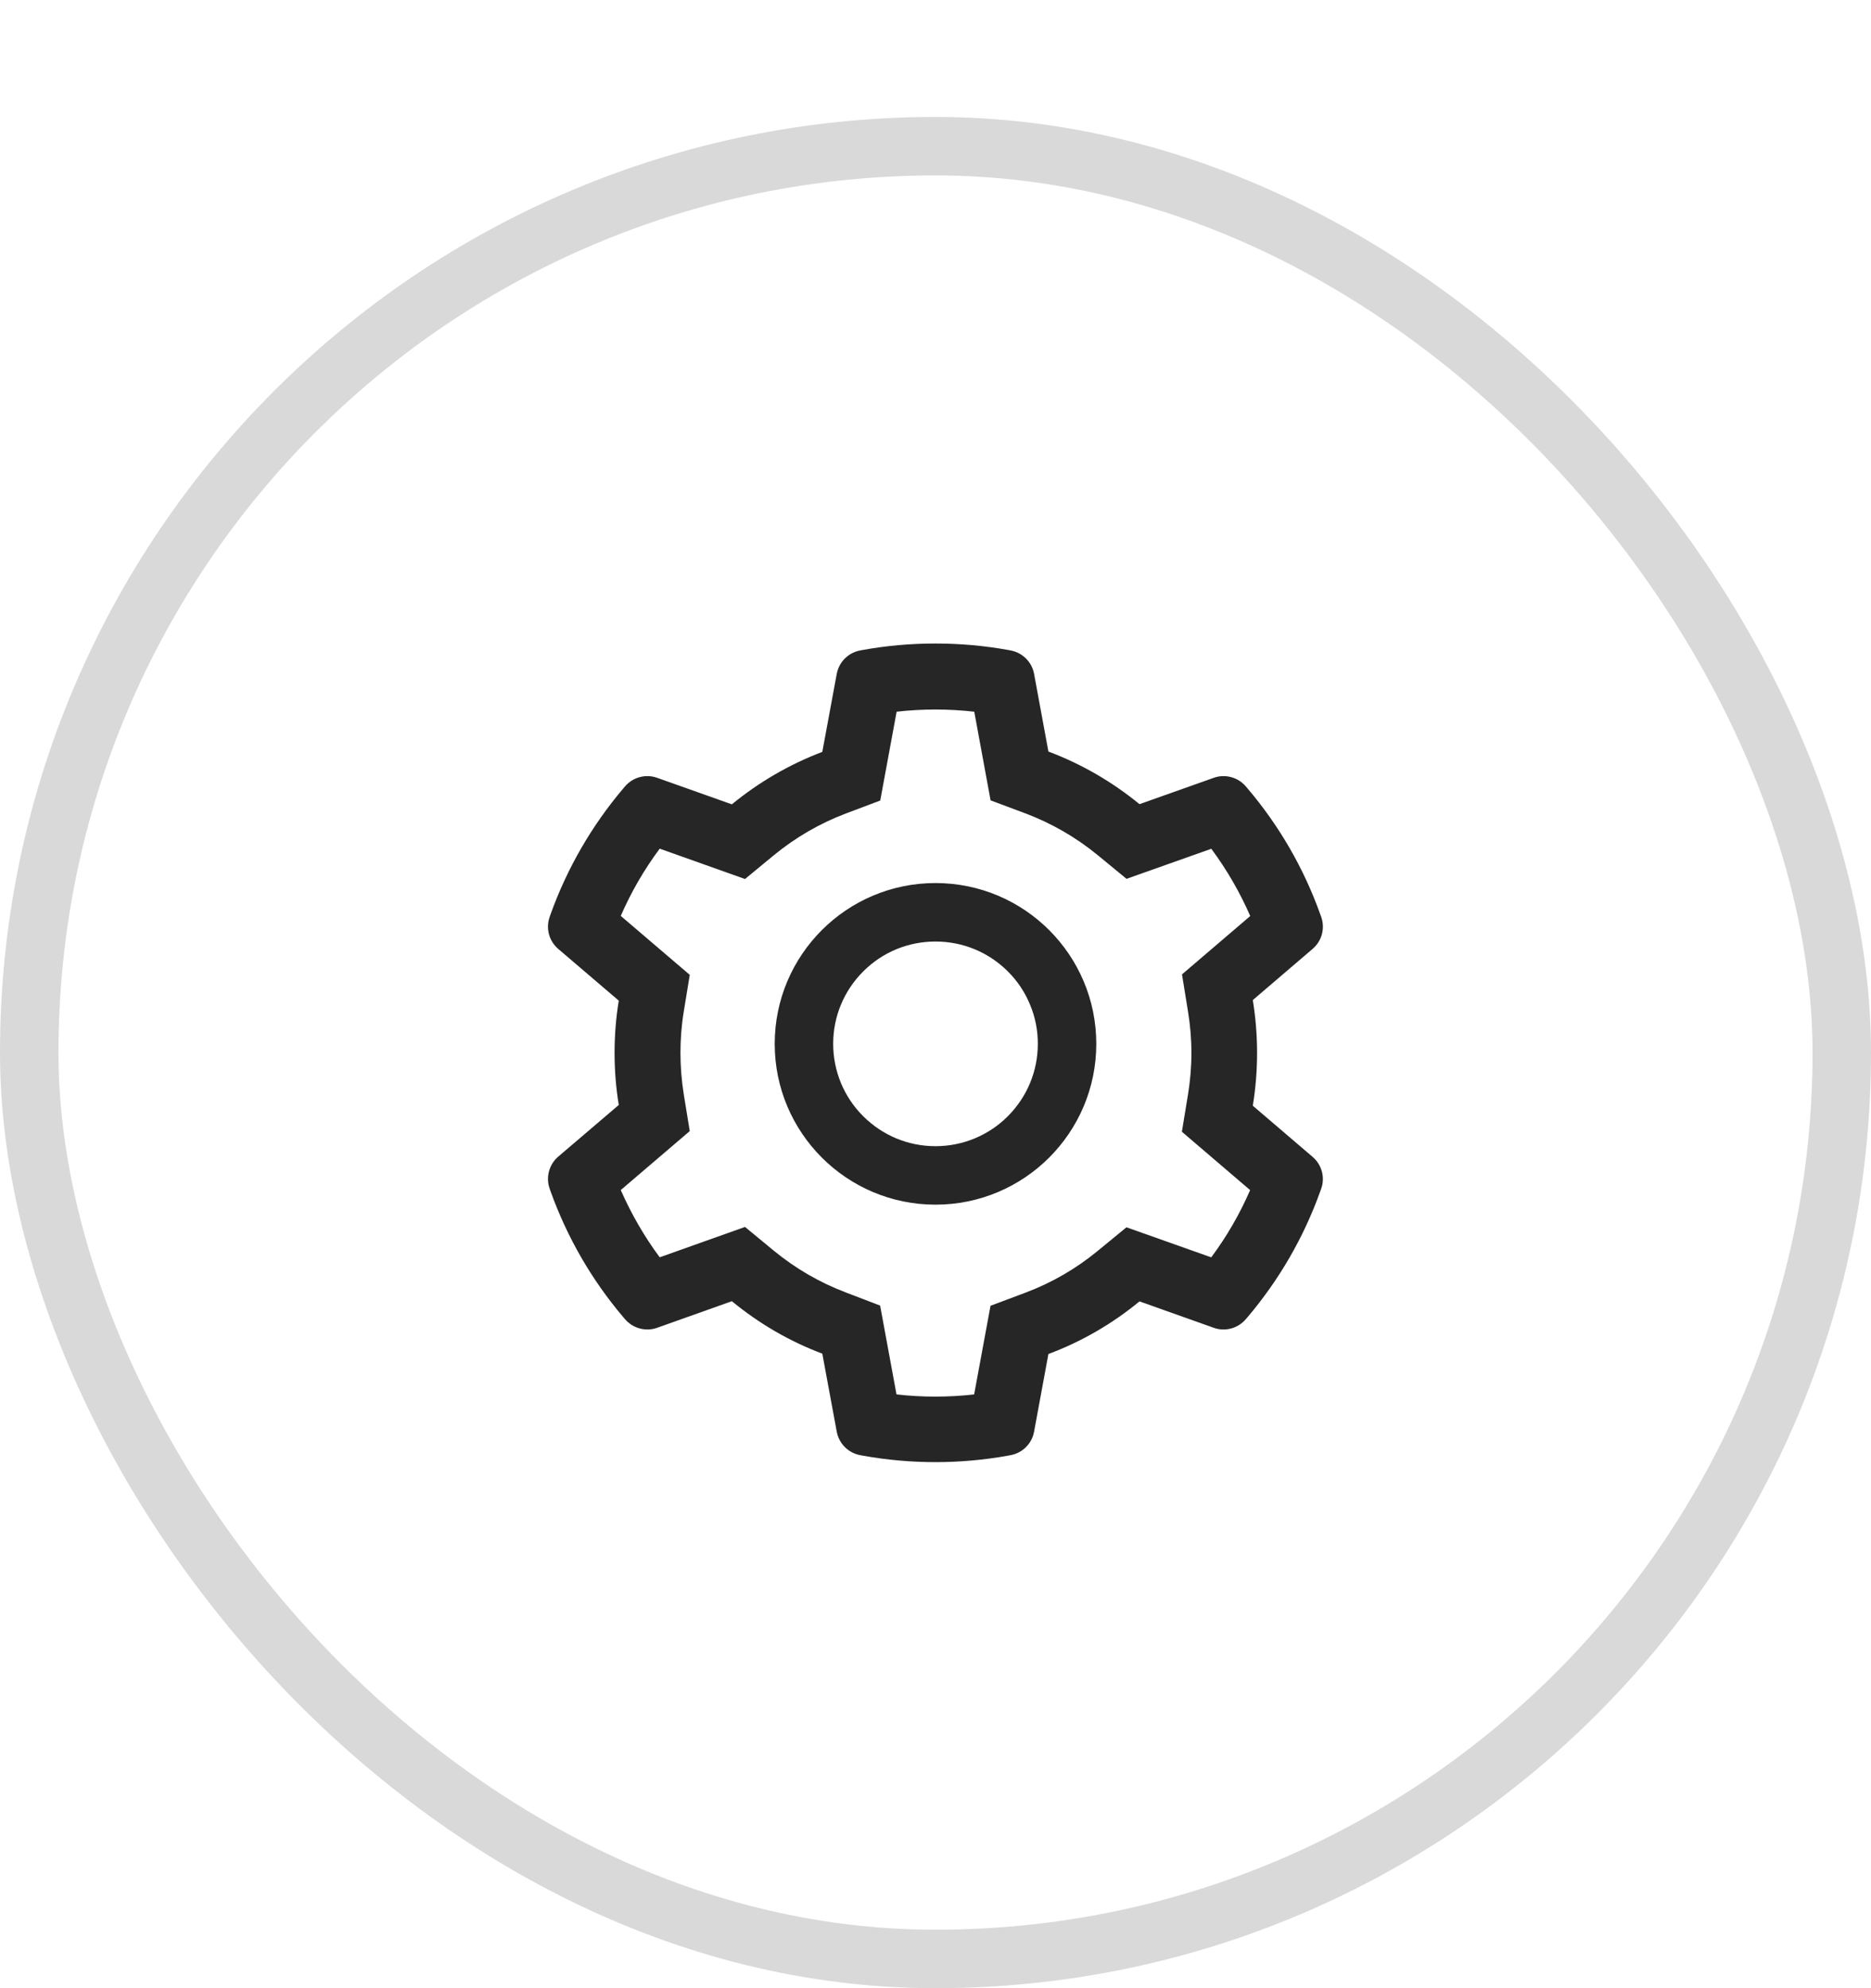 <svg width="32" height="34" viewBox="0 0 32 34" fill="none" xmlns="http://www.w3.org/2000/svg">
<g filter="url(#filter0_d_7829_169)">
<rect width="32" height="32" rx="16" fill="white"/>
<rect x="0.5" y="0.5" width="31" height="31" rx="15.5" stroke="#D9D9D9"/>
<path d="M12.92 21H11.627L15.366 10.818H16.639L20.378 21H19.085L16.042 12.429H15.963L12.92 21ZM13.397 17.023H18.608V18.116H13.397V17.023Z" fill="#262626"/>
<g clip-path="url(#clip0_7829_169)">
<rect width="14" height="14" transform="translate(9 9.005)" fill="white"/>
<g clip-path="url(#clip1_7829_169)">
<path d="M22.45 17.784L21.427 16.909C21.475 16.612 21.5 16.308 21.5 16.005C21.5 15.702 21.475 15.399 21.427 15.102L22.45 14.227C22.527 14.161 22.583 14.073 22.609 13.975C22.635 13.877 22.63 13.773 22.596 13.677L22.581 13.637C22.3 12.849 21.878 12.119 21.336 11.482L21.308 11.449C21.242 11.372 21.155 11.316 21.057 11.29C20.959 11.263 20.855 11.267 20.76 11.301L19.489 11.752C19.02 11.368 18.497 11.065 17.931 10.852L17.686 9.524C17.668 9.424 17.619 9.332 17.547 9.261C17.475 9.189 17.383 9.141 17.283 9.123L17.241 9.115C16.427 8.968 15.57 8.968 14.756 9.115L14.714 9.123C14.614 9.141 14.522 9.189 14.45 9.261C14.378 9.332 14.33 9.424 14.311 9.524L14.064 10.858C13.503 11.071 12.981 11.374 12.517 11.755L11.238 11.301C11.142 11.267 11.038 11.263 10.94 11.29C10.842 11.316 10.755 11.372 10.689 11.449L10.661 11.482C10.12 12.12 9.698 12.85 9.416 13.637L9.402 13.677C9.331 13.873 9.389 14.091 9.547 14.227L10.583 15.112C10.535 15.405 10.511 15.705 10.511 16.004C10.511 16.304 10.535 16.604 10.583 16.896L9.547 17.78C9.47 17.846 9.415 17.934 9.389 18.033C9.363 18.131 9.367 18.235 9.402 18.33L9.416 18.371C9.699 19.159 10.117 19.885 10.661 20.526L10.689 20.558C10.755 20.636 10.842 20.691 10.941 20.718C11.038 20.744 11.142 20.741 11.238 20.707L12.517 20.252C12.983 20.635 13.503 20.938 14.064 21.149L14.311 22.483C14.33 22.584 14.378 22.675 14.45 22.747C14.522 22.819 14.614 22.867 14.714 22.885L14.756 22.893C15.578 23.041 16.419 23.041 17.241 22.893L17.283 22.885C17.383 22.867 17.475 22.819 17.547 22.747C17.619 22.675 17.668 22.584 17.686 22.483L17.931 21.155C18.497 20.944 19.023 20.639 19.489 20.255L20.76 20.707C20.855 20.741 20.959 20.745 21.057 20.718C21.155 20.692 21.242 20.636 21.308 20.558L21.336 20.526C21.88 19.884 22.299 19.159 22.581 18.371L22.596 18.33C22.666 18.138 22.608 17.919 22.45 17.784ZM20.317 15.287C20.356 15.523 20.377 15.765 20.377 16.007C20.377 16.249 20.356 16.491 20.317 16.727L20.214 17.354L21.381 18.352C21.204 18.76 20.981 19.146 20.716 19.502L19.266 18.988L18.775 19.391C18.402 19.698 17.986 19.938 17.536 20.107L16.941 20.33L16.661 21.846C16.22 21.896 15.774 21.896 15.333 21.846L15.053 20.327L14.463 20.101C14.017 19.932 13.603 19.691 13.233 19.387L12.742 18.982L11.283 19.501C11.017 19.143 10.796 18.757 10.617 18.351L11.797 17.343L11.695 16.718C11.658 16.485 11.638 16.244 11.638 16.007C11.638 15.768 11.656 15.529 11.695 15.296L11.797 14.671L10.617 13.663C10.794 13.255 11.017 12.871 11.283 12.513L12.742 13.032L13.233 12.627C13.603 12.323 14.017 12.082 14.463 11.913L15.055 11.69L15.335 10.171C15.774 10.121 16.222 10.121 16.663 10.171L16.942 11.687L17.538 11.91C17.986 12.079 18.403 12.319 18.777 12.626L19.267 13.029L20.717 12.515C20.983 12.873 21.205 13.258 21.383 13.665L20.216 14.663L20.317 15.287ZM16 13.101C14.481 13.101 13.25 14.332 13.25 15.851C13.25 17.369 14.481 18.601 16 18.601C17.519 18.601 18.75 17.369 18.75 15.851C18.75 14.332 17.519 13.101 16 13.101ZM17.238 17.088C17.075 17.251 16.883 17.38 16.67 17.468C16.458 17.556 16.23 17.601 16 17.601C15.533 17.601 15.094 17.418 14.763 17.088C14.6 16.926 14.471 16.733 14.383 16.521C14.295 16.308 14.25 16.081 14.25 15.851C14.25 15.383 14.433 14.944 14.763 14.613C15.094 14.282 15.533 14.101 16 14.101C16.467 14.101 16.906 14.282 17.238 14.613C17.401 14.775 17.53 14.968 17.617 15.181C17.706 15.393 17.751 15.621 17.75 15.851C17.75 16.318 17.567 16.757 17.238 17.088Z" fill="#262626"/>
</g>
</g>
</g>
<defs>
<filter id="filter0_d_7829_169" x="0" y="0" width="32" height="34" filterUnits="userSpaceOnUse" color-interpolation-filters="sRGB">
<feFlood flood-opacity="0" result="BackgroundImageFix"/>
<feColorMatrix in="SourceAlpha" type="matrix" values="0 0 0 0 0 0 0 0 0 0 0 0 0 0 0 0 0 0 127 0" result="hardAlpha"/>
<feOffset dy="2"/>
<feColorMatrix type="matrix" values="0 0 0 0 0 0 0 0 0 0 0 0 0 0 0 0 0 0 0.043 0"/>
<feBlend mode="normal" in2="BackgroundImageFix" result="effect1_dropShadow_7829_169"/>
<feBlend mode="normal" in="SourceGraphic" in2="effect1_dropShadow_7829_169" result="shape"/>
</filter>
<clipPath id="clip0_7829_169">
<rect width="14" height="14" fill="white" transform="translate(9 9.005)"/>
</clipPath>
<clipPath id="clip1_7829_169">
<rect width="14" height="14" fill="white" transform="translate(9 9.005)"/>
</clipPath>
</defs>
</svg>
